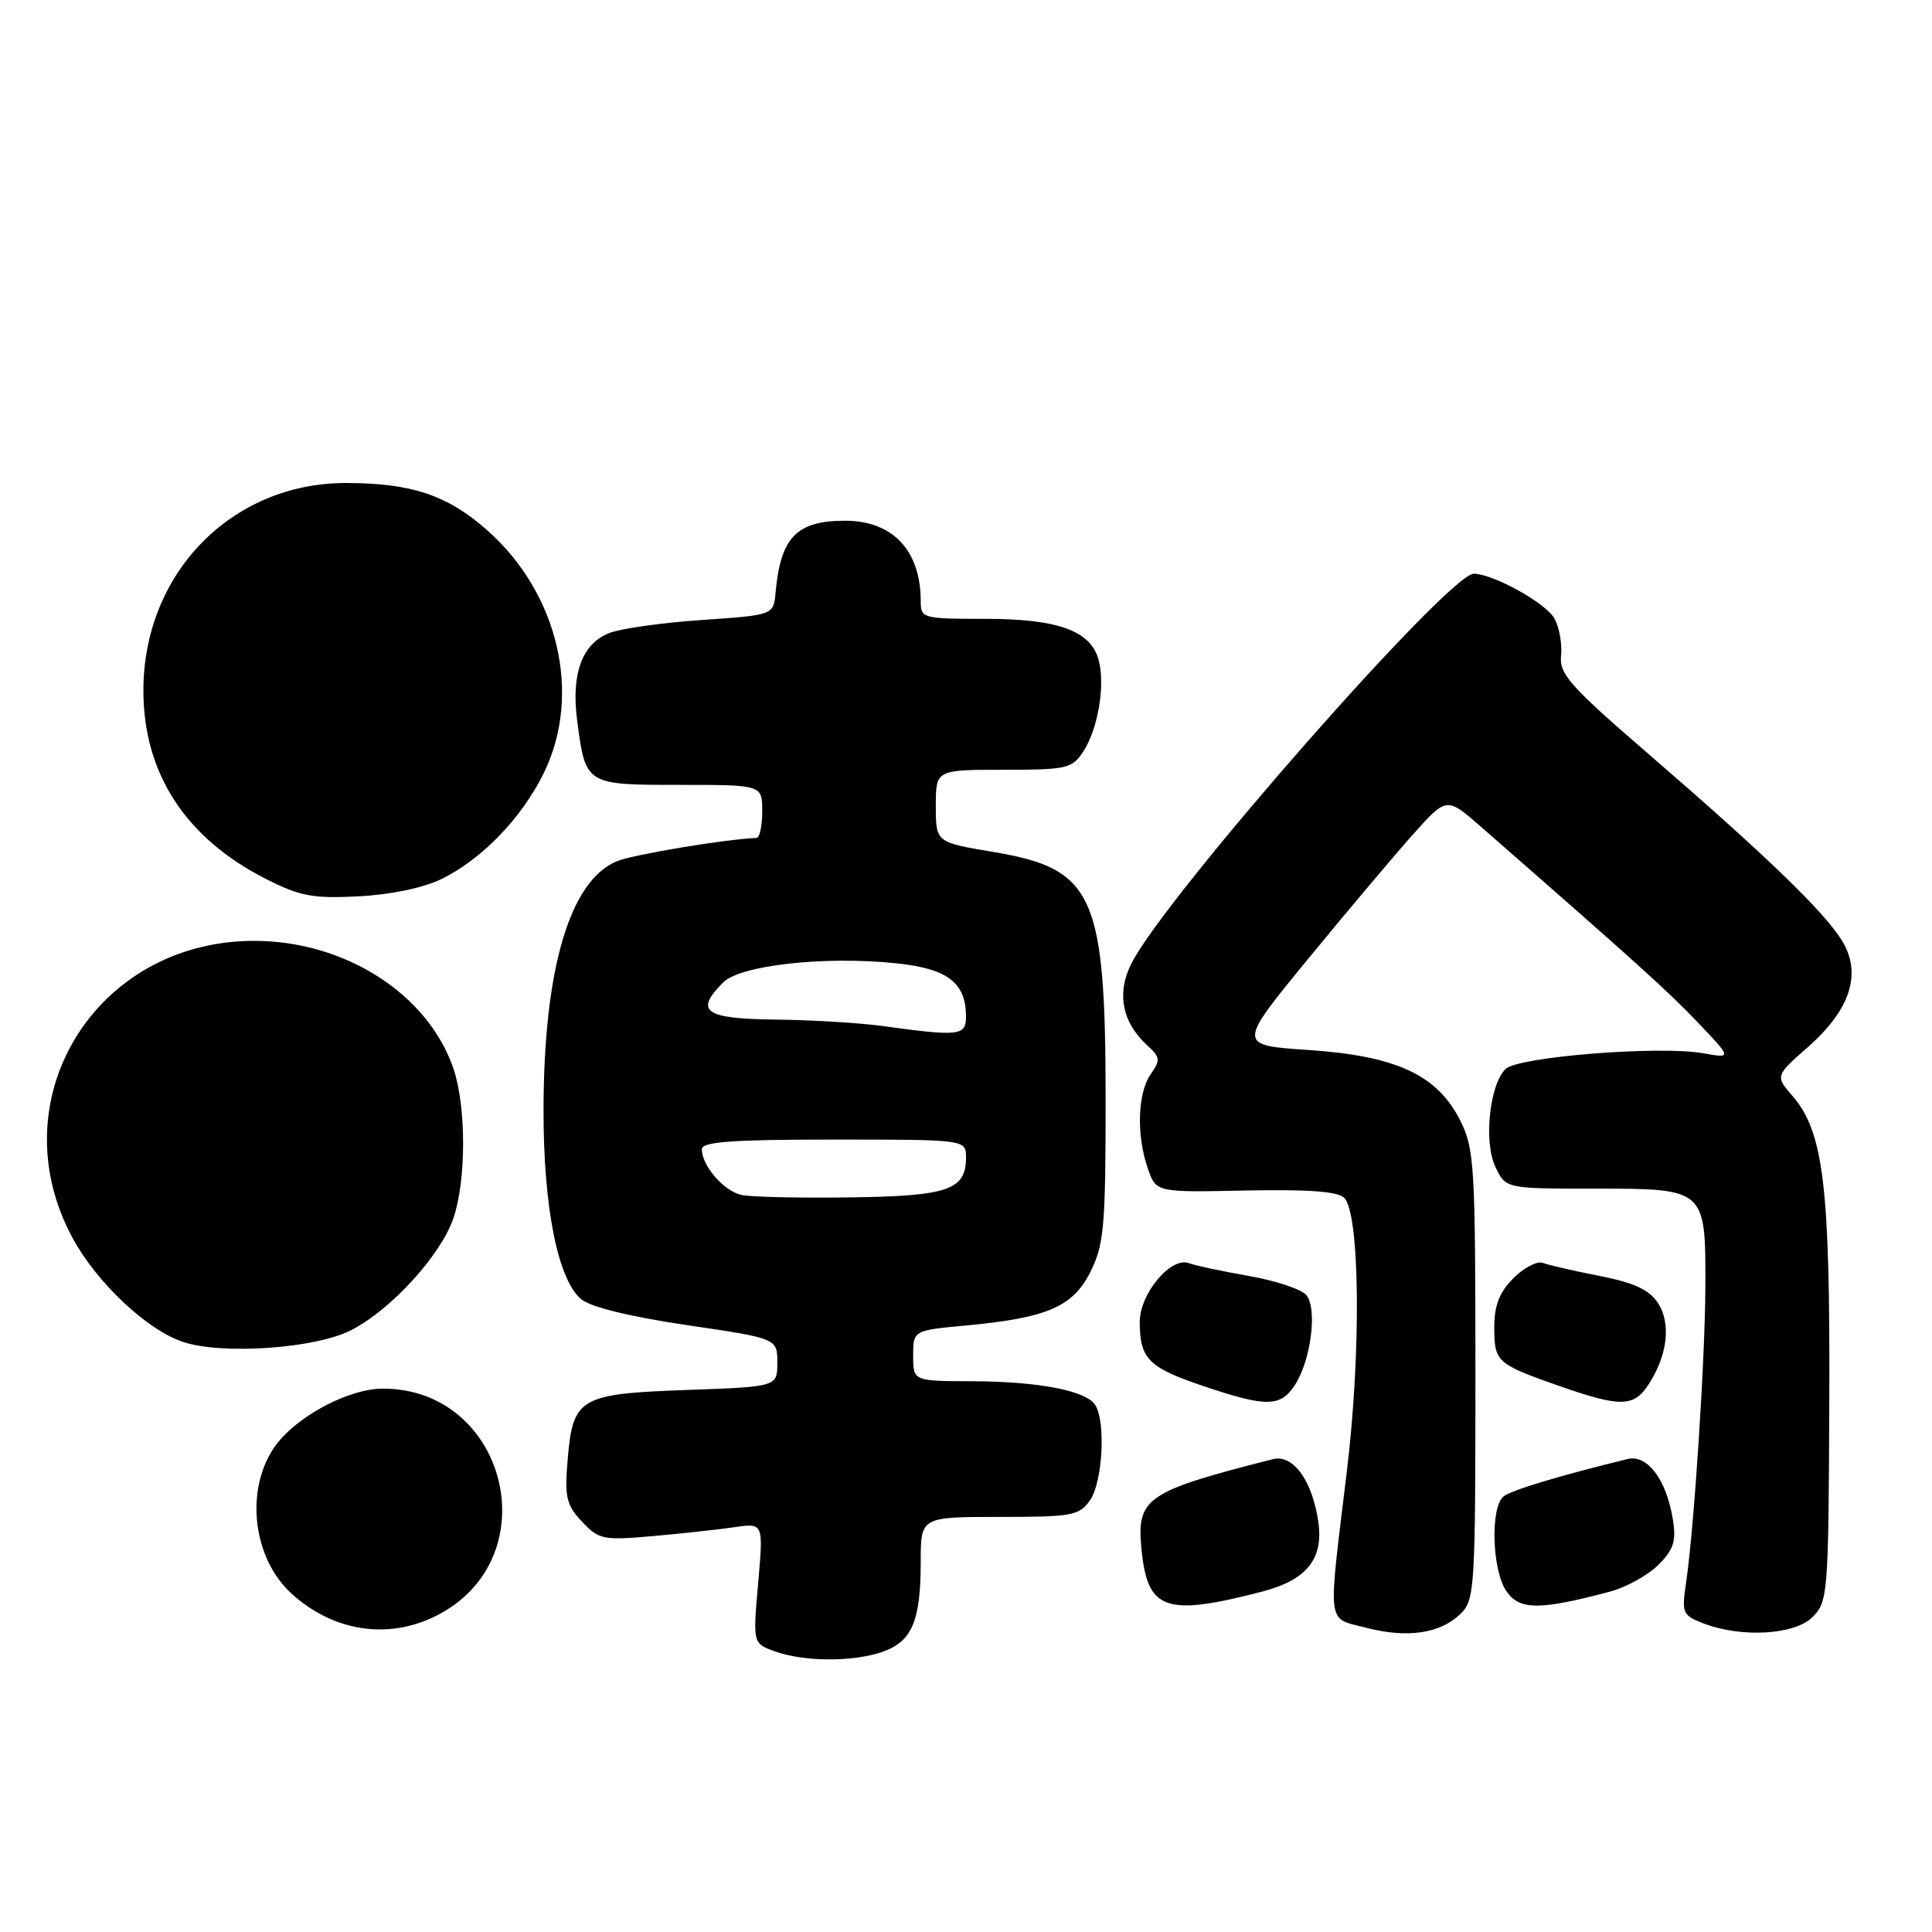 <?xml version="1.0" encoding="UTF-8" standalone="no"?>
<!DOCTYPE svg PUBLIC "-//W3C//DTD SVG 1.1//EN" "http://www.w3.org/Graphics/SVG/1.1/DTD/svg11.dtd" >
<svg xmlns="http://www.w3.org/2000/svg" xmlns:xlink="http://www.w3.org/1999/xlink" version="1.1" viewBox="0 0 256 256">
 <g >
 <path fill="currentColor"
d=" M 116.92 218.88 C 120.85 217.51 122.00 214.80 122.00 206.93 C 122.00 201.00 122.00 201.00 132.44 201.00 C 142.10 201.00 143.00 200.83 144.44 198.78 C 146.10 196.41 146.54 188.39 145.13 186.18 C 143.92 184.26 137.63 183.05 128.75 183.02 C 121.00 183.00 121.00 183.00 121.00 179.64 C 121.00 176.29 121.00 176.29 127.92 175.64 C 138.75 174.64 142.17 173.17 144.50 168.50 C 146.28 164.93 146.50 162.50 146.50 146.00 C 146.50 118.53 144.98 115.13 131.63 112.89 C 124.00 111.61 124.00 111.61 124.00 106.80 C 124.00 102.00 124.00 102.00 132.98 102.00 C 141.34 102.00 142.06 101.84 143.52 99.61 C 145.47 96.64 146.45 90.94 145.61 87.57 C 144.61 83.60 140.28 82.00 130.55 82.00 C 122.24 82.00 122.00 81.93 122.00 79.65 C 122.00 72.95 118.29 69.00 112.00 69.00 C 105.55 69.00 103.44 71.17 102.77 78.50 C 102.50 81.50 102.50 81.50 93.00 82.15 C 87.78 82.51 82.25 83.28 80.73 83.88 C 77.14 85.29 75.67 89.26 76.47 95.42 C 77.59 104.01 77.57 104.00 90.04 104.00 C 101.00 104.00 101.00 104.00 101.00 107.50 C 101.00 109.42 100.66 111.01 100.25 111.03 C 96.08 111.20 83.91 113.23 81.76 114.11 C 75.50 116.68 72.05 128.36 72.02 147.04 C 72.00 159.95 73.91 169.55 77.01 172.15 C 78.25 173.19 83.49 174.47 90.99 175.58 C 103.00 177.35 103.00 177.35 103.00 180.55 C 103.00 183.75 103.00 183.75 90.98 184.18 C 76.75 184.69 75.90 185.19 75.21 193.50 C 74.80 198.38 75.05 199.43 77.12 201.63 C 79.35 204.00 79.91 204.12 86.50 203.54 C 90.35 203.20 95.22 202.67 97.33 202.36 C 101.16 201.80 101.16 201.80 100.46 209.78 C 99.76 217.75 99.76 217.75 102.63 218.80 C 106.51 220.21 113.00 220.24 116.92 218.88 Z  M 193.50 213.87 C 195.41 212.03 195.50 210.63 195.50 182.22 C 195.50 154.50 195.37 152.23 193.50 148.50 C 190.47 142.44 185.03 139.91 173.39 139.13 C 163.94 138.50 163.94 138.50 173.38 127.00 C 178.57 120.67 184.82 113.27 187.25 110.54 C 191.69 105.58 191.69 105.58 196.22 109.54 C 216.83 127.55 221.05 131.36 225.00 135.51 C 229.50 140.24 229.50 140.24 225.67 139.56 C 219.85 138.53 201.12 140.03 199.49 141.65 C 197.35 143.79 196.58 151.35 198.16 154.65 C 199.53 157.50 199.53 157.50 211.34 157.50 C 226.01 157.50 226.01 157.50 225.97 170.44 C 225.94 180.06 224.47 202.67 223.41 209.73 C 222.82 213.71 222.95 214.03 225.64 215.08 C 230.69 217.05 237.79 216.65 240.17 214.27 C 242.21 212.23 242.29 211.22 242.39 185.83 C 242.51 157.23 241.65 150.03 237.53 145.24 C 235.22 142.56 235.22 142.56 239.58 138.72 C 245.24 133.74 246.75 128.93 244.03 124.57 C 241.62 120.71 233.83 113.20 218.53 99.99 C 208.05 90.94 206.59 89.31 206.85 86.89 C 207.01 85.37 206.62 83.16 205.99 81.98 C 204.90 79.95 197.93 76.07 195.29 76.02 C 192.02 75.96 154.52 118.63 149.93 127.64 C 147.92 131.58 148.68 135.49 152.03 138.53 C 153.74 140.08 153.79 140.47 152.47 142.35 C 150.73 144.83 150.56 150.45 152.10 154.85 C 153.19 158.00 153.19 158.00 165.04 157.75 C 173.28 157.58 177.26 157.87 178.11 158.71 C 180.20 160.80 180.38 179.14 178.46 195.00 C 175.93 215.91 175.73 214.30 181.00 215.68 C 186.43 217.10 190.81 216.47 193.50 213.87 Z  M 58.50 213.73 C 72.63 205.82 66.94 184.00 50.74 184.00 C 46.06 184.00 38.92 187.89 36.26 191.90 C 32.44 197.64 33.55 206.56 38.65 211.18 C 44.41 216.40 51.99 217.37 58.50 213.73 Z  M 167.30 210.88 C 173.07 209.38 175.34 206.61 174.71 201.85 C 173.96 196.28 171.38 192.66 168.66 193.35 C 151.86 197.62 150.60 198.48 151.25 205.22 C 152.03 213.40 154.40 214.23 167.30 210.88 Z  M 213.36 210.89 C 215.49 210.32 218.36 208.73 219.73 207.36 C 221.78 205.31 222.13 204.21 221.66 201.32 C 220.81 196.05 218.28 192.69 215.66 193.33 C 206.62 195.54 200.31 197.44 199.25 198.27 C 197.44 199.68 197.69 208.12 199.63 210.88 C 201.37 213.37 204.03 213.37 213.36 210.89 Z  M 171.57 183.54 C 173.71 180.26 174.59 173.41 173.09 171.60 C 172.44 170.83 169.01 169.68 165.47 169.07 C 161.92 168.45 158.36 167.69 157.55 167.38 C 155.16 166.46 151.00 171.44 151.02 175.20 C 151.04 180.02 152.18 181.19 159.19 183.57 C 167.76 186.48 169.64 186.48 171.57 183.54 Z  M 218.41 183.50 C 220.96 179.61 221.46 175.36 219.69 172.66 C 218.54 170.90 216.55 169.97 211.97 169.07 C 208.58 168.41 205.19 167.63 204.44 167.34 C 203.70 167.05 201.94 167.97 200.54 169.36 C 198.67 171.24 198.00 172.96 198.00 175.90 C 198.00 180.44 198.32 180.74 206.50 183.61 C 214.68 186.48 216.47 186.46 218.41 183.50 Z  M 46.54 176.25 C 51.84 173.53 58.39 166.34 60.08 161.42 C 61.79 156.39 61.79 146.61 60.08 141.58 C 56.68 131.65 45.60 124.60 33.50 124.67 C 12.48 124.79 -0.27 145.86 9.64 164.08 C 12.85 169.98 19.44 176.19 24.22 177.80 C 29.39 179.55 41.81 178.69 46.54 176.25 Z  M 58.47 116.49 C 63.82 113.89 69.15 108.38 72.06 102.42 C 77.15 92.01 73.99 78.56 64.50 70.21 C 59.26 65.59 54.47 64.00 45.83 64.00 C 30.68 64.00 19.00 75.97 19.00 91.50 C 19.00 102.49 24.61 111.10 35.31 116.50 C 39.76 118.76 41.50 119.08 47.50 118.77 C 51.71 118.56 56.08 117.65 58.47 116.49 Z  M 98.26 158.34 C 95.92 157.84 93.00 154.48 93.00 152.28 C 93.00 151.29 96.97 151.00 110.50 151.00 C 128.00 151.00 128.00 151.00 128.00 153.38 C 128.00 157.68 125.65 158.49 112.60 158.66 C 105.94 158.75 99.49 158.61 98.26 158.34 Z  M 117.00 135.96 C 113.97 135.54 107.56 135.15 102.75 135.10 C 93.33 134.99 91.98 134.02 95.84 130.16 C 98.10 127.90 109.25 126.66 118.65 127.63 C 125.56 128.33 128.00 130.19 128.00 134.72 C 128.00 137.25 127.09 137.35 117.00 135.96 Z "/>
</g>
</svg>